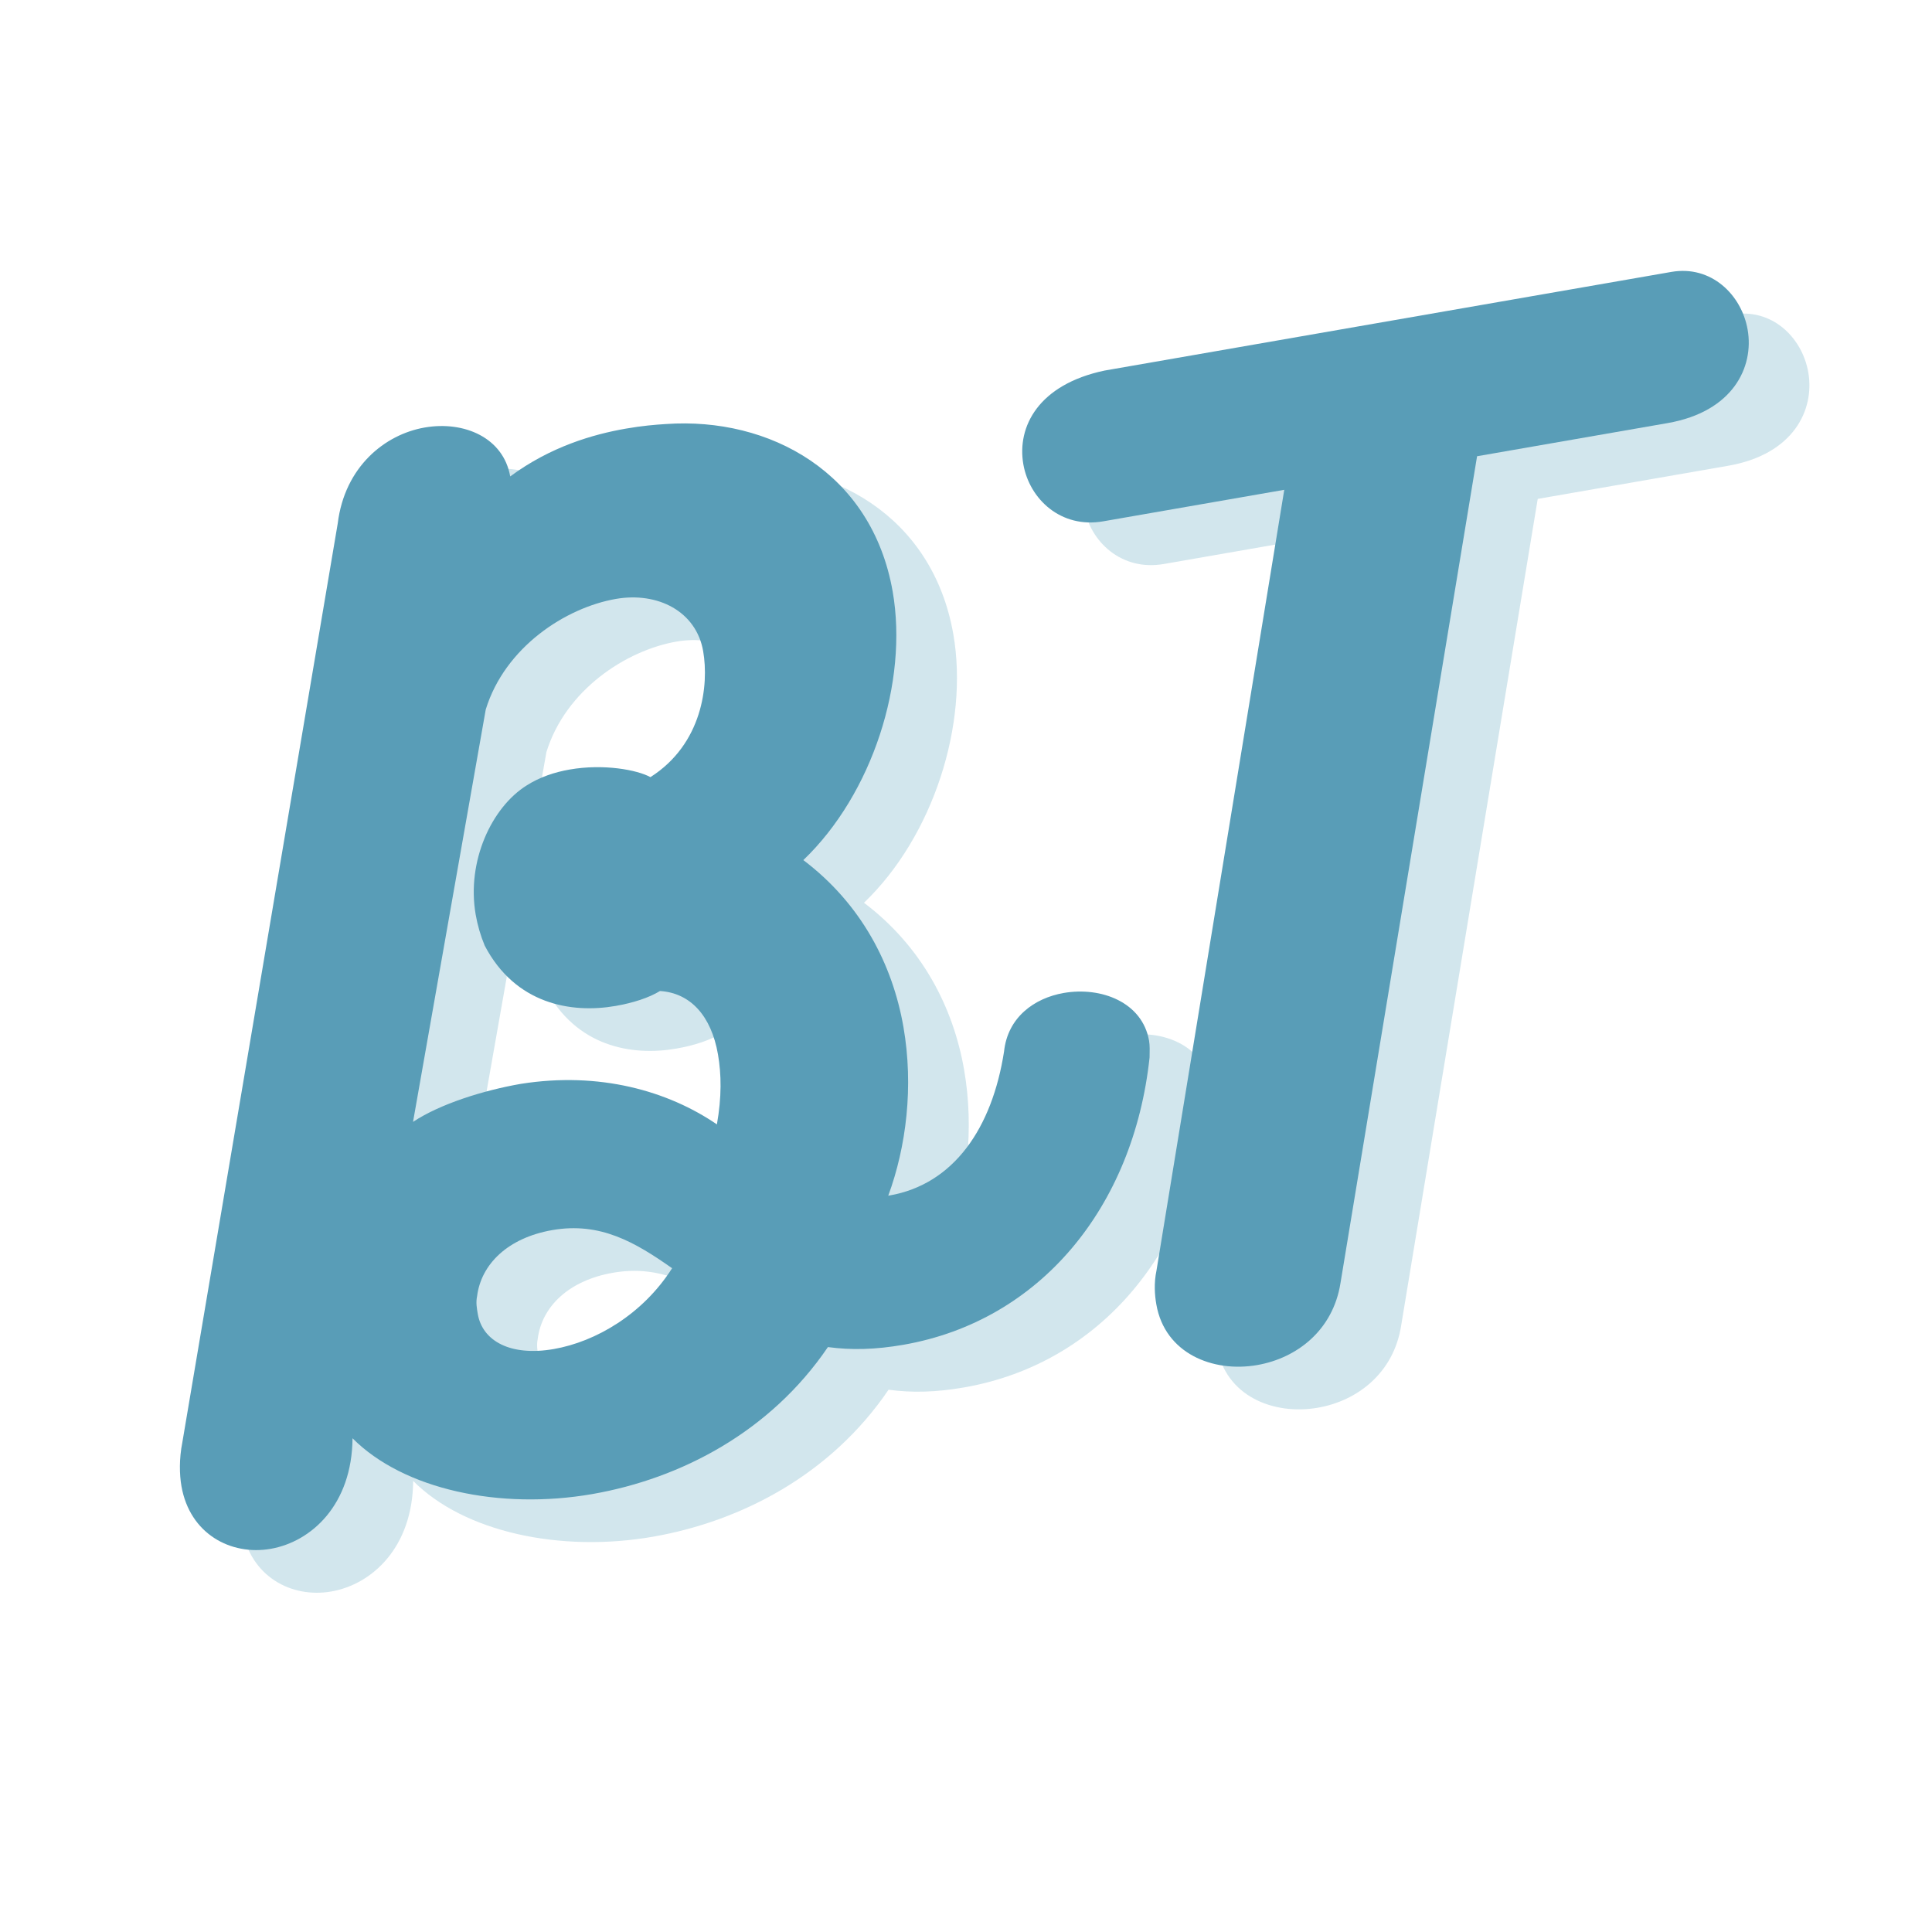 <svg xmlns="http://www.w3.org/2000/svg" xmlns:xlink="http://www.w3.org/1999/xlink" width="500" zoomAndPan="magnify" viewBox="0 0 375 375" height="500" preserveAspectRatio="xMidYMid meet" version="1.0"><defs><g/></defs><g fill="#8ec0d2" fill-opacity="0.4"><g transform="translate(58.914, 307.509)"><g><path d="M 147.742 -95.129 C 145.426 -80.234 137.969 -69.355 125.496 -67.184 L 125.266 -67.145 C 128.758 -76.633 130.227 -88.34 128.211 -99.91 C 126.117 -111.934 120.09 -123.738 108.785 -132.285 C 122.207 -145.141 129.168 -166.918 126.129 -184.383 C 122.102 -207.523 102.227 -218.32 82.137 -216.926 C 80.055 -216.797 77.52 -216.59 74.344 -216.035 C 67.992 -214.93 59.758 -212.562 51.887 -206.754 C 50.586 -214.238 42.988 -217.59 35.277 -216.246 C 27.562 -214.906 19.773 -208.641 18.414 -197.652 L -11.758 -19.223 C -12.379 -16.074 -12.32 -13.047 -11.926 -10.777 C -10.309 -1.477 -2.328 2.742 5.387 1.398 C 13.324 0.02 21.184 -7.191 21.281 -20.062 C 31.195 -10.105 49.887 -6.113 67.805 -9.23 C 85.047 -12.234 102.391 -21.328 113.555 -37.762 C 118.102 -37.152 122.758 -37.262 128.199 -38.207 C 154.742 -42.828 172.867 -64.914 175.988 -93.969 C 176.016 -95.145 176.047 -96.316 175.891 -97.223 C 174.586 -104.711 166.578 -107.758 159.316 -106.492 C 153.648 -105.504 148.449 -101.797 147.742 -95.129 Z M 55.082 -146.777 C 48.336 -142.562 43.375 -132.117 45.191 -121.684 C 45.547 -119.645 46.129 -117.641 46.941 -115.68 C 52.887 -104.328 63.727 -102.473 72.348 -103.977 C 75.75 -104.566 78.848 -105.574 80.957 -106.875 C 86.867 -106.5 90.91 -102.062 92.215 -94.578 C 92.883 -90.723 92.953 -86.293 92.008 -80.988 C 82.461 -87.504 69.184 -91.27 53.945 -88.852 C 46.688 -87.59 38.266 -84.953 33.027 -81.473 L 47.141 -161.52 C 50.875 -173.621 62.633 -181.277 72.387 -182.977 C 80.551 -184.398 88 -180.551 89.34 -172.84 C 90.484 -166.262 89.207 -154.82 79.105 -148.387 C 76.523 -149.809 70.004 -151.012 63.426 -149.863 C 60.477 -149.352 57.605 -148.383 55.082 -146.777 Z M 60.336 -37.379 C 51.941 -35.918 46.508 -38.945 45.598 -44.164 C 45.402 -45.297 45.203 -46.43 45.461 -47.645 C 46.25 -53.859 51.438 -58.969 60.055 -60.469 C 69.355 -62.086 76.121 -58.121 83.312 -53.066 C 77.625 -44.129 68.5 -38.801 60.336 -37.379 Z M 60.336 -37.379 "/></g></g></g><g fill="#8ec0d2" fill-opacity="0.4"><g transform="translate(210.198, 281.176)"><g><path d="M 125.984 -220.117 L 15.969 -200.969 C 3.117 -198.262 -1.062 -190.055 0.199 -182.797 C 1.383 -175.992 7.52 -170.281 15.688 -171.703 L 50.848 -177.824 L 26.043 -26.27 C 25.531 -23.844 25.699 -21.535 26.016 -19.719 C 27.672 -10.191 36.977 -6.438 45.594 -7.938 C 53.309 -9.277 60.309 -14.703 61.758 -23.836 L 88.273 -184.34 L 125.25 -190.773 C 137.953 -192.988 142.055 -201.648 140.789 -208.906 C 139.605 -215.711 133.695 -221.461 125.984 -220.117 Z M 125.984 -220.117 "/></g></g></g><g fill="#599db7" fill-opacity="1"><g transform="translate(47.143, 299.229)"><g><path d="M 147.742 -95.129 C 145.426 -80.234 137.969 -69.355 125.496 -67.184 L 125.266 -67.145 C 128.758 -76.633 130.227 -88.34 128.211 -99.91 C 126.117 -111.934 120.09 -123.738 108.785 -132.285 C 122.207 -145.141 129.168 -166.918 126.129 -184.383 C 122.102 -207.523 102.227 -218.32 82.137 -216.926 C 80.055 -216.797 77.52 -216.59 74.344 -216.035 C 67.992 -214.93 59.758 -212.562 51.887 -206.754 C 50.586 -214.238 42.988 -217.59 35.277 -216.246 C 27.562 -214.906 19.773 -208.641 18.414 -197.652 L -11.758 -19.223 C -12.379 -16.074 -12.32 -13.047 -11.926 -10.777 C -10.309 -1.477 -2.328 2.742 5.387 1.398 C 13.324 0.02 21.184 -7.191 21.281 -20.062 C 31.195 -10.105 49.887 -6.113 67.805 -9.23 C 85.047 -12.234 102.391 -21.328 113.555 -37.762 C 118.102 -37.152 122.758 -37.262 128.199 -38.207 C 154.742 -42.828 172.867 -64.914 175.988 -93.969 C 176.016 -95.145 176.047 -96.316 175.891 -97.223 C 174.586 -104.711 166.578 -107.758 159.316 -106.492 C 153.648 -105.504 148.449 -101.797 147.742 -95.129 Z M 55.082 -146.777 C 48.336 -142.562 43.375 -132.117 45.191 -121.684 C 45.547 -119.645 46.129 -117.641 46.941 -115.68 C 52.887 -104.328 63.727 -102.473 72.348 -103.977 C 75.75 -104.566 78.848 -105.574 80.957 -106.875 C 86.867 -106.5 90.91 -102.062 92.215 -94.578 C 92.883 -90.723 92.953 -86.293 92.008 -80.988 C 82.461 -87.504 69.184 -91.27 53.945 -88.852 C 46.688 -87.59 38.266 -84.953 33.027 -81.473 L 47.141 -161.52 C 50.875 -173.621 62.633 -181.277 72.387 -182.977 C 80.551 -184.398 88 -180.551 89.34 -172.84 C 90.484 -166.262 89.207 -154.82 79.105 -148.387 C 76.523 -149.809 70.004 -151.012 63.426 -149.863 C 60.477 -149.352 57.605 -148.383 55.082 -146.777 Z M 60.336 -37.379 C 51.941 -35.918 46.508 -38.945 45.598 -44.164 C 45.402 -45.297 45.203 -46.43 45.461 -47.645 C 46.25 -53.859 51.438 -58.969 60.055 -60.469 C 69.355 -62.086 76.121 -58.121 83.312 -53.066 C 77.625 -44.129 68.5 -38.801 60.336 -37.379 Z M 60.336 -37.379 "/></g></g></g><g fill="#599db7" fill-opacity="1"><g transform="translate(198.427, 272.895)"><g><path d="M 125.984 -220.117 L 15.969 -200.969 C 3.117 -198.262 -1.062 -190.055 0.199 -182.797 C 1.383 -175.992 7.52 -170.281 15.688 -171.703 L 50.848 -177.824 L 26.043 -26.27 C 25.531 -23.844 25.699 -21.535 26.016 -19.719 C 27.672 -10.191 36.977 -6.438 45.594 -7.938 C 53.309 -9.277 60.309 -14.703 61.758 -23.836 L 88.273 -184.34 L 125.25 -190.773 C 137.953 -192.988 142.055 -201.648 140.789 -208.906 C 139.605 -215.711 133.695 -221.461 125.984 -220.117 Z M 125.984 -220.117 "/></g></g></g></svg>